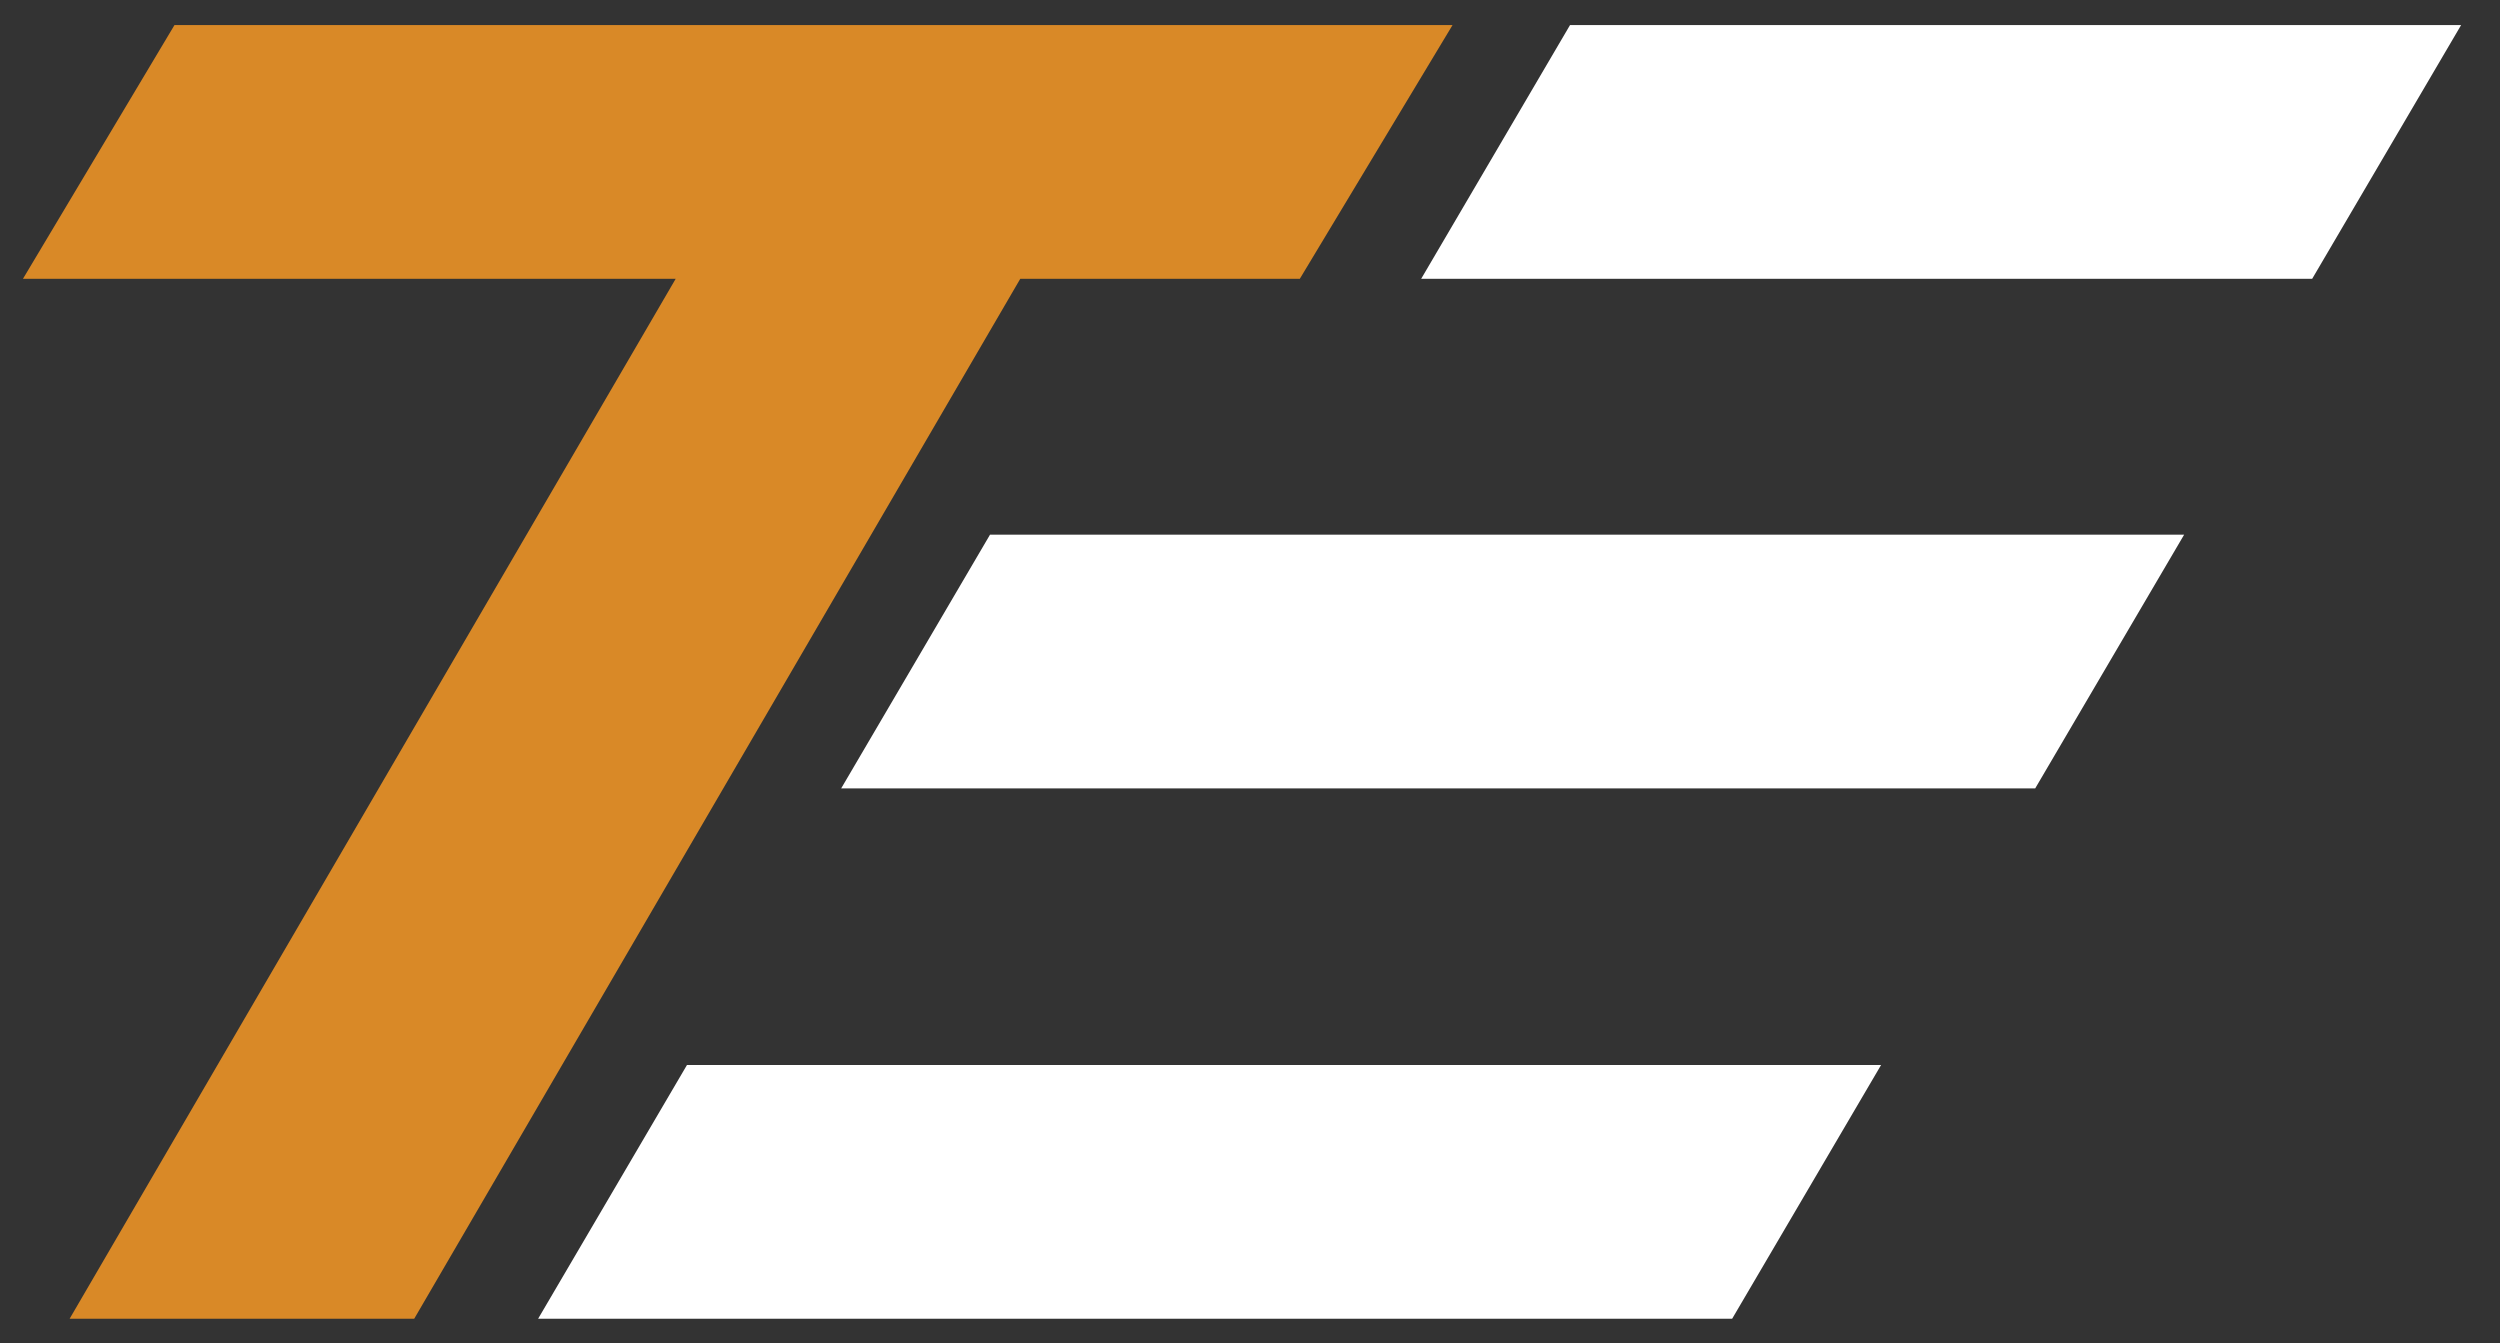 <?xml version="1.0" encoding="utf-8"?>
<!-- Generator: Adobe Illustrator 18.1.1, SVG Export Plug-In . SVG Version: 6.00 Build 0)  -->
<svg version="1.1" id="Layer_1" xmlns="http://www.w3.org/2000/svg" xmlns:xlink="http://www.w3.org/1999/xlink" x="0px" y="0px"
	 viewBox="0 0 82.5 44.333" enable-background="new 0 0 82.5 44.333" xml:space="preserve">
<rect x="0" y="0" width="82.5" height="44.333" fill="#333333" stroke="none"/>
<g display="none">
	<path display="inline" fill="#D98927" d="M48.16-57.173l-4,8.373h-9.491l-18,36.318H5.298l18-36.318
		H-1.242l4-8.373H48.16z"/>
	<path display="inline" fill="#333232" d="M70.16-39.173l-4,8.373H26.758l4-8.373H70.16z"/>
	<path display="inline" fill="#333232" d="M61.758-20.855l-4,8.373H18.356l4-8.373H61.758z"/>
	<path display="inline" fill="#333232" d="M79.862-57.173l-4,8.373H45.459l4-8.373H79.862z"/>
</g>
<g display="none">
	<path display="inline" fill="#D98927" d="M35.16,50.518l-4,8.373h-0.491l-18,36.318H1.298l18-36.318
		H-5.242l4-8.373H35.16z"/>
	<path display="inline" fill="#333232" d="M66.16,68.518l-4,8.373H22.758l4-8.373H66.16z"/>
	<path display="inline" fill="#333232" d="M57.758,86.836l-4,8.373h-39.402l4-8.373H57.758z"/>
	<path display="inline" fill="#333232" d="M75.862,50.518l-4,8.373H32.459l4-8.373H75.862z"/>
</g>
<g display="none">
	<path display="inline" fill="#D98927" d="M81.654-116.673l-4,8.373H38.163l-18,36.318H8.792l18-36.318
		H2.252l4-8.373H81.654z"/>
	<path display="inline" fill="#333232" d="M73.654-98.673l-4,8.373H30.252l4-8.373H73.654z"/>
	<path display="inline" fill="#333232" d="M65.252-80.355l-4,8.373H21.85l4-8.373H65.252z"/>
</g>
<path fill="#D98927" d="M47.934,0.827l-5.04,8.373h-9.225l-20,34.318H2.298l20-34.318H0.758
	l5-8.373H47.934z"/>
<path fill="#FFFFFF" d="M62.076,35.145l-4.915,8.373H17.758l4.912-8.373H62.076z"/>
<path fill="#FFFFFF" d="M72.076,17.645l-4.915,8.373H27.758l4.912-8.373H72.076z"/>
<path fill="#FFFFFF" d="M81.217,0.827L76.302,9.2H46.899l4.912-8.373H81.217z"/>
</svg>
